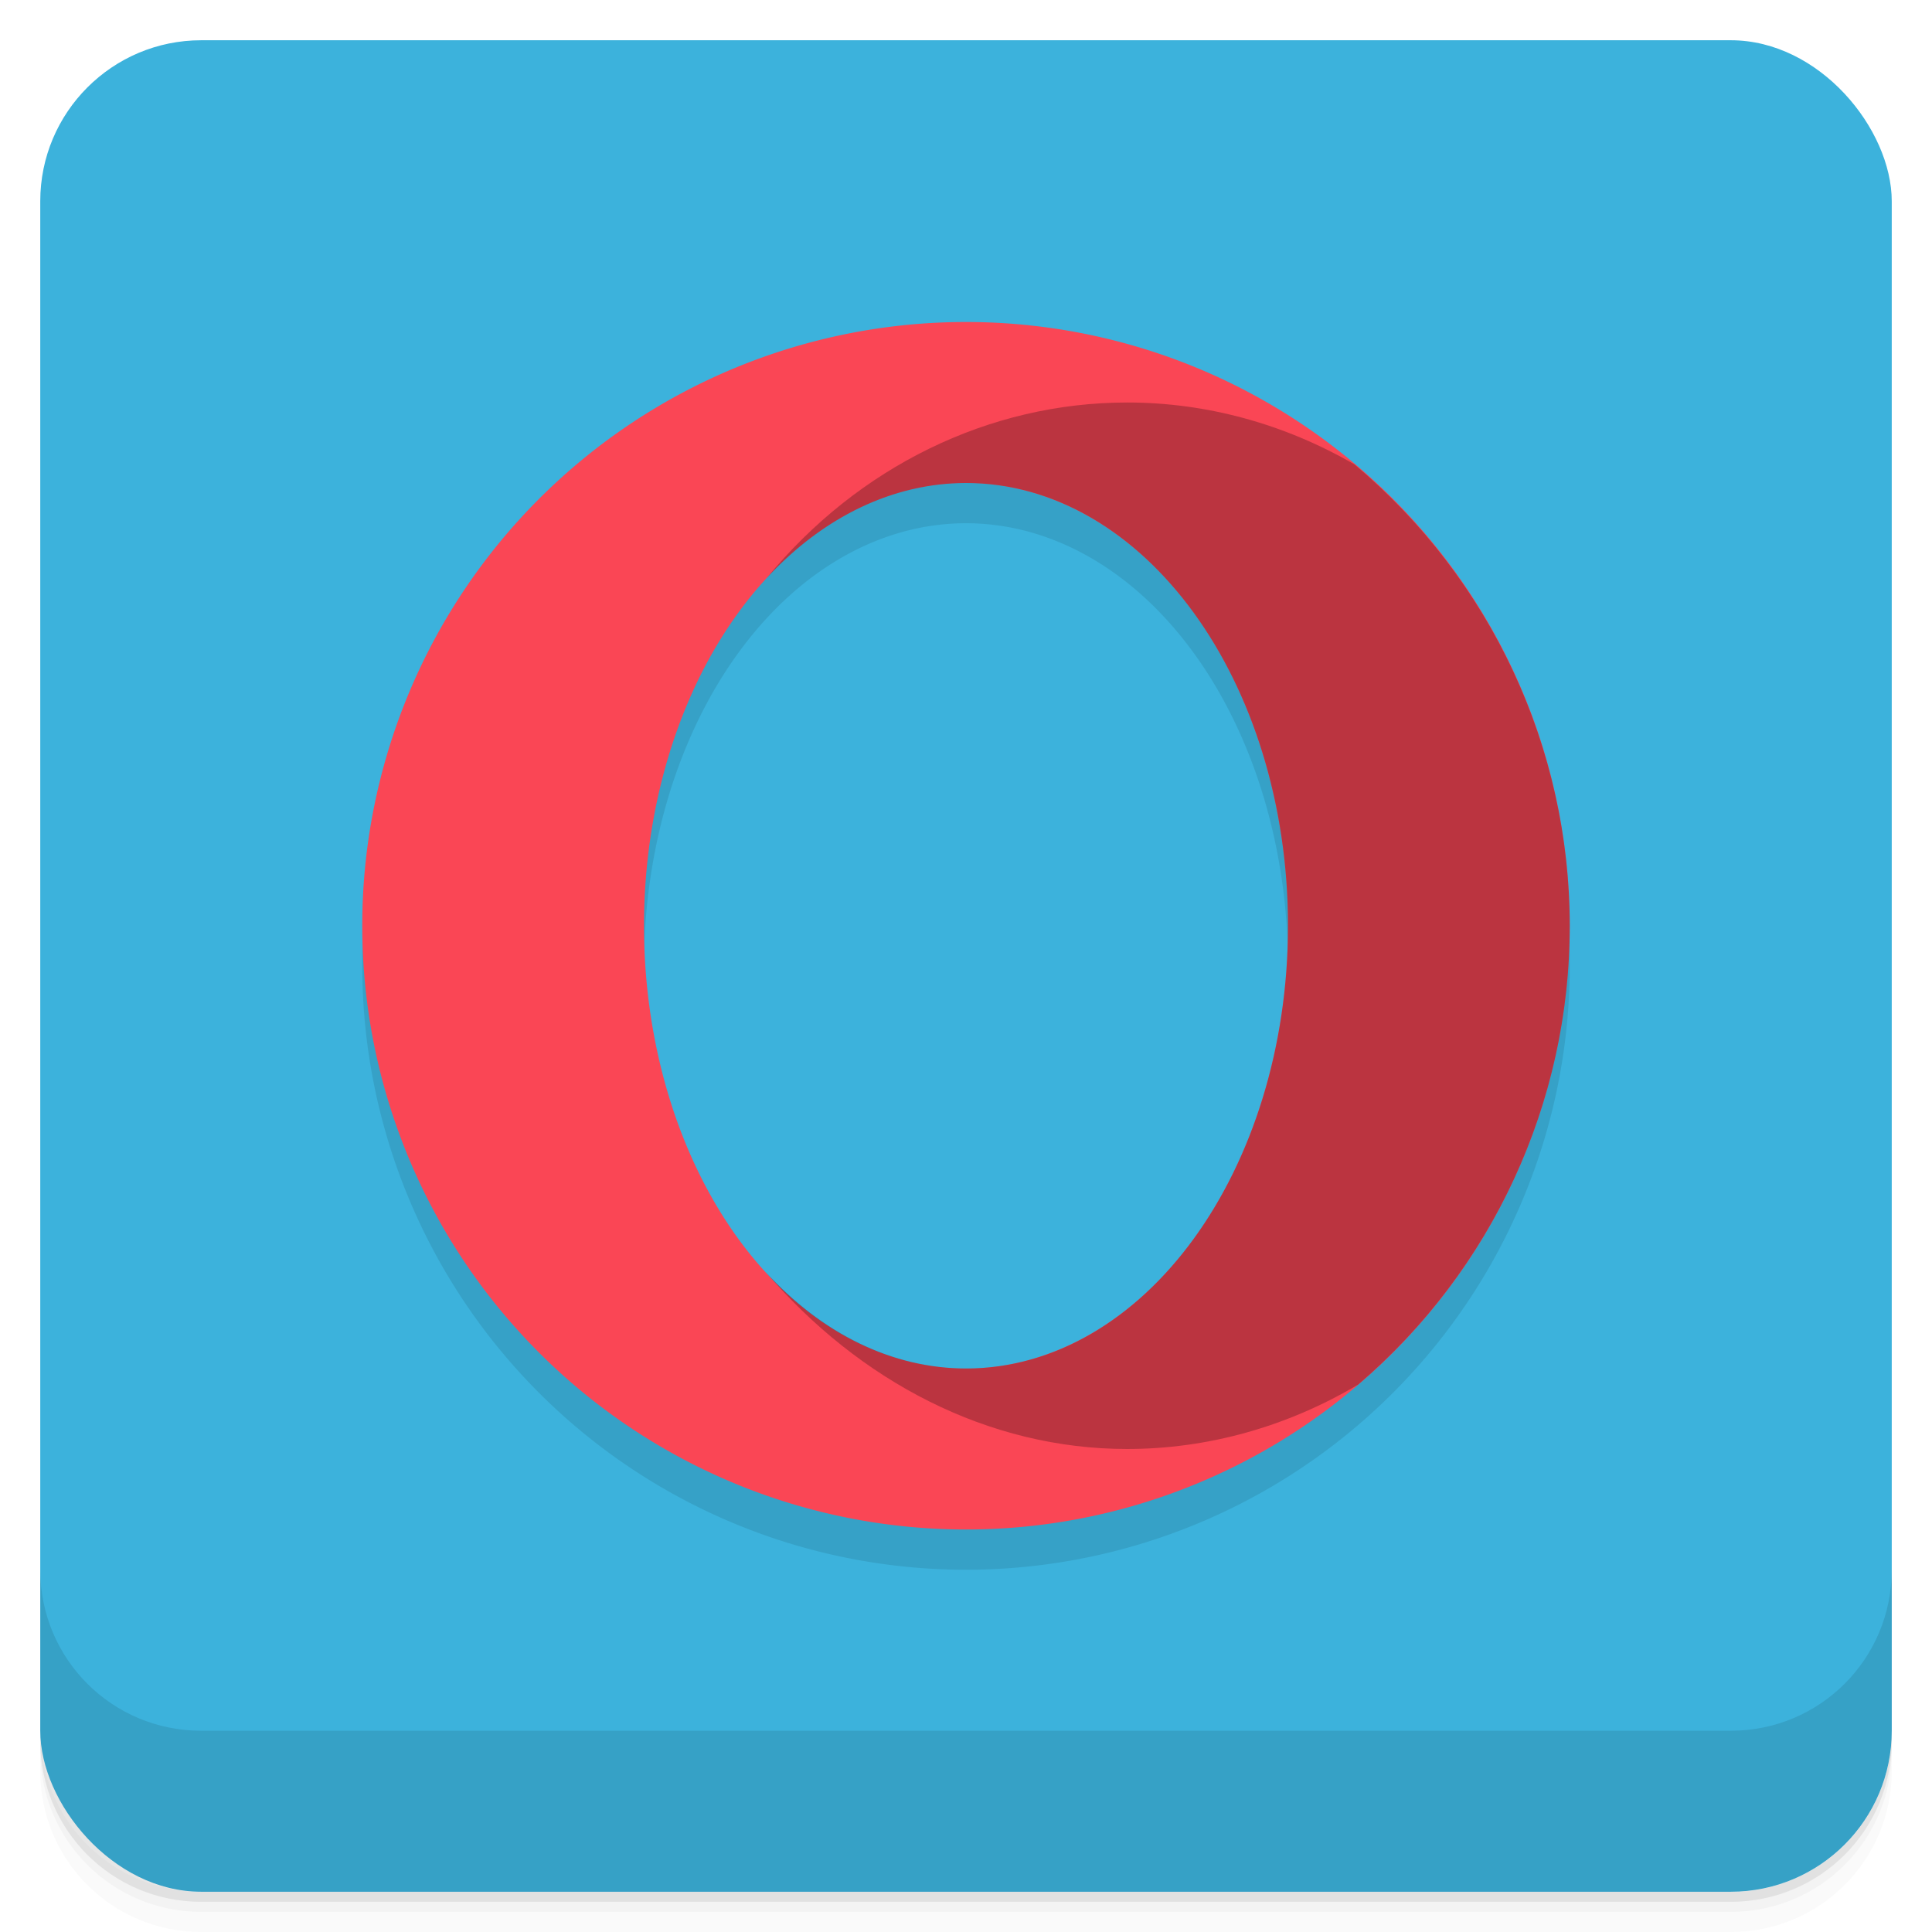 <svg version="1.1" viewBox="0 0 48 48" xmlns="http://www.w3.org/2000/svg" xmlns:xlink="http://www.w3.org/1999/xlink">
 <defs>
  <linearGradient id="linearGradient955" x1="1" x2="0" y1="1" y2="47" gradientTransform="rotate(-90 50.466 -3.839)" gradientUnits="userSpaceOnUse">
   <stop stop-color="#3cb2dc" offset="0"/>
   <stop stop-color="#4ab4e2" offset="1"/>
  </linearGradient>
 </defs>
 <path d="m1 43v0.25c0 2.216 1.784 4 4 4h38c2.216 0 4-1.784 4-4v-0.25c0 2.216-1.784 4-4 4h-38c-2.216 0-4-1.784-4-4zm0 0.5v0.5c0 2.216 1.784 4 4 4h38c2.216 0 4-1.784 4-4v-0.5c0 2.216-1.784 4-4 4h-38c-2.216 0-4-1.784-4-4z" style="opacity:.02"/>
 <path d="m1 43.25v0.25c0 2.216 1.784 4 4 4h38c2.216 0 4-1.784 4-4v-0.25c0 2.216-1.784 4-4 4h-38c-2.216 0-4-1.784-4-4z" style="opacity:.05"/>
 <path d="m1 43v0.25c0 2.216 1.784 4 4 4h38c2.216 0 4-1.784 4-4v-0.25c0 2.216-1.784 4-4 4h-38c-2.216 0-4-1.784-4-4z" style="opacity:.1"/>
 <rect x="1" y="1" width="46" height="46" rx="4" style="fill:url(#linearGradient955)"/>
 <path d="m1 39v4c0 2.216 1.784 4 4 4h38c2.216 0 4-1.784 4-4v-4c0 2.216-1.784 4-4 4h-38c-2.216 0-4-1.784-4-4z" style="opacity:.1"/>
 <path d="m24 9a15 15 0 0 0-15 15 15 15 0 0 0 15 15 15 15 0 0 0 15-15 15 15 0 0 0-15-15zm0 4a8 11 0 0 1 8 11 8 11 0 0 1-8 11 8 11 0 0 1-8-11 8 11 0 0 1 8-11z" style="fill-opacity:.953;opacity:.1"/>
 <path d="m24 8a15 15 0 0 0-15 15 15 15 0 0 0 15 15 15 15 0 0 0 15-15 15 15 0 0 0-15-15zm0 4a8 11 0 0 1 8 11 8 11 0 0 1-8 11 8 11 0 0 1-8-11 8 11 0 0 1 8-11z" style="fill:#fa4655"/>
 <path d="m28 10c-3.422 0.002-6.68 1.593-8.953 4.363 1.411-1.53 3.156-2.363 4.953-2.363 4.418-2.42e-4 8 4.925 8 11s-3.582 11.002-8 11c-1.814-9.61e-4 -3.574-0.855-4.99-2.414 2.343 2.743 5.548 4.413 8.99 4.414 2.006 7e-4 3.979-0.554 5.738-1.598 5.12e-4 -3.04e-4 0.001 3.04e-4 2e-3 0 3.336-2.849 5.262-7.016 5.26-11.402-0.002-4.422-1.963-8.616-5.348-11.461-1.739-1.008-3.68-1.54-5.652-1.539z" style="opacity:.25"/>
</svg>
